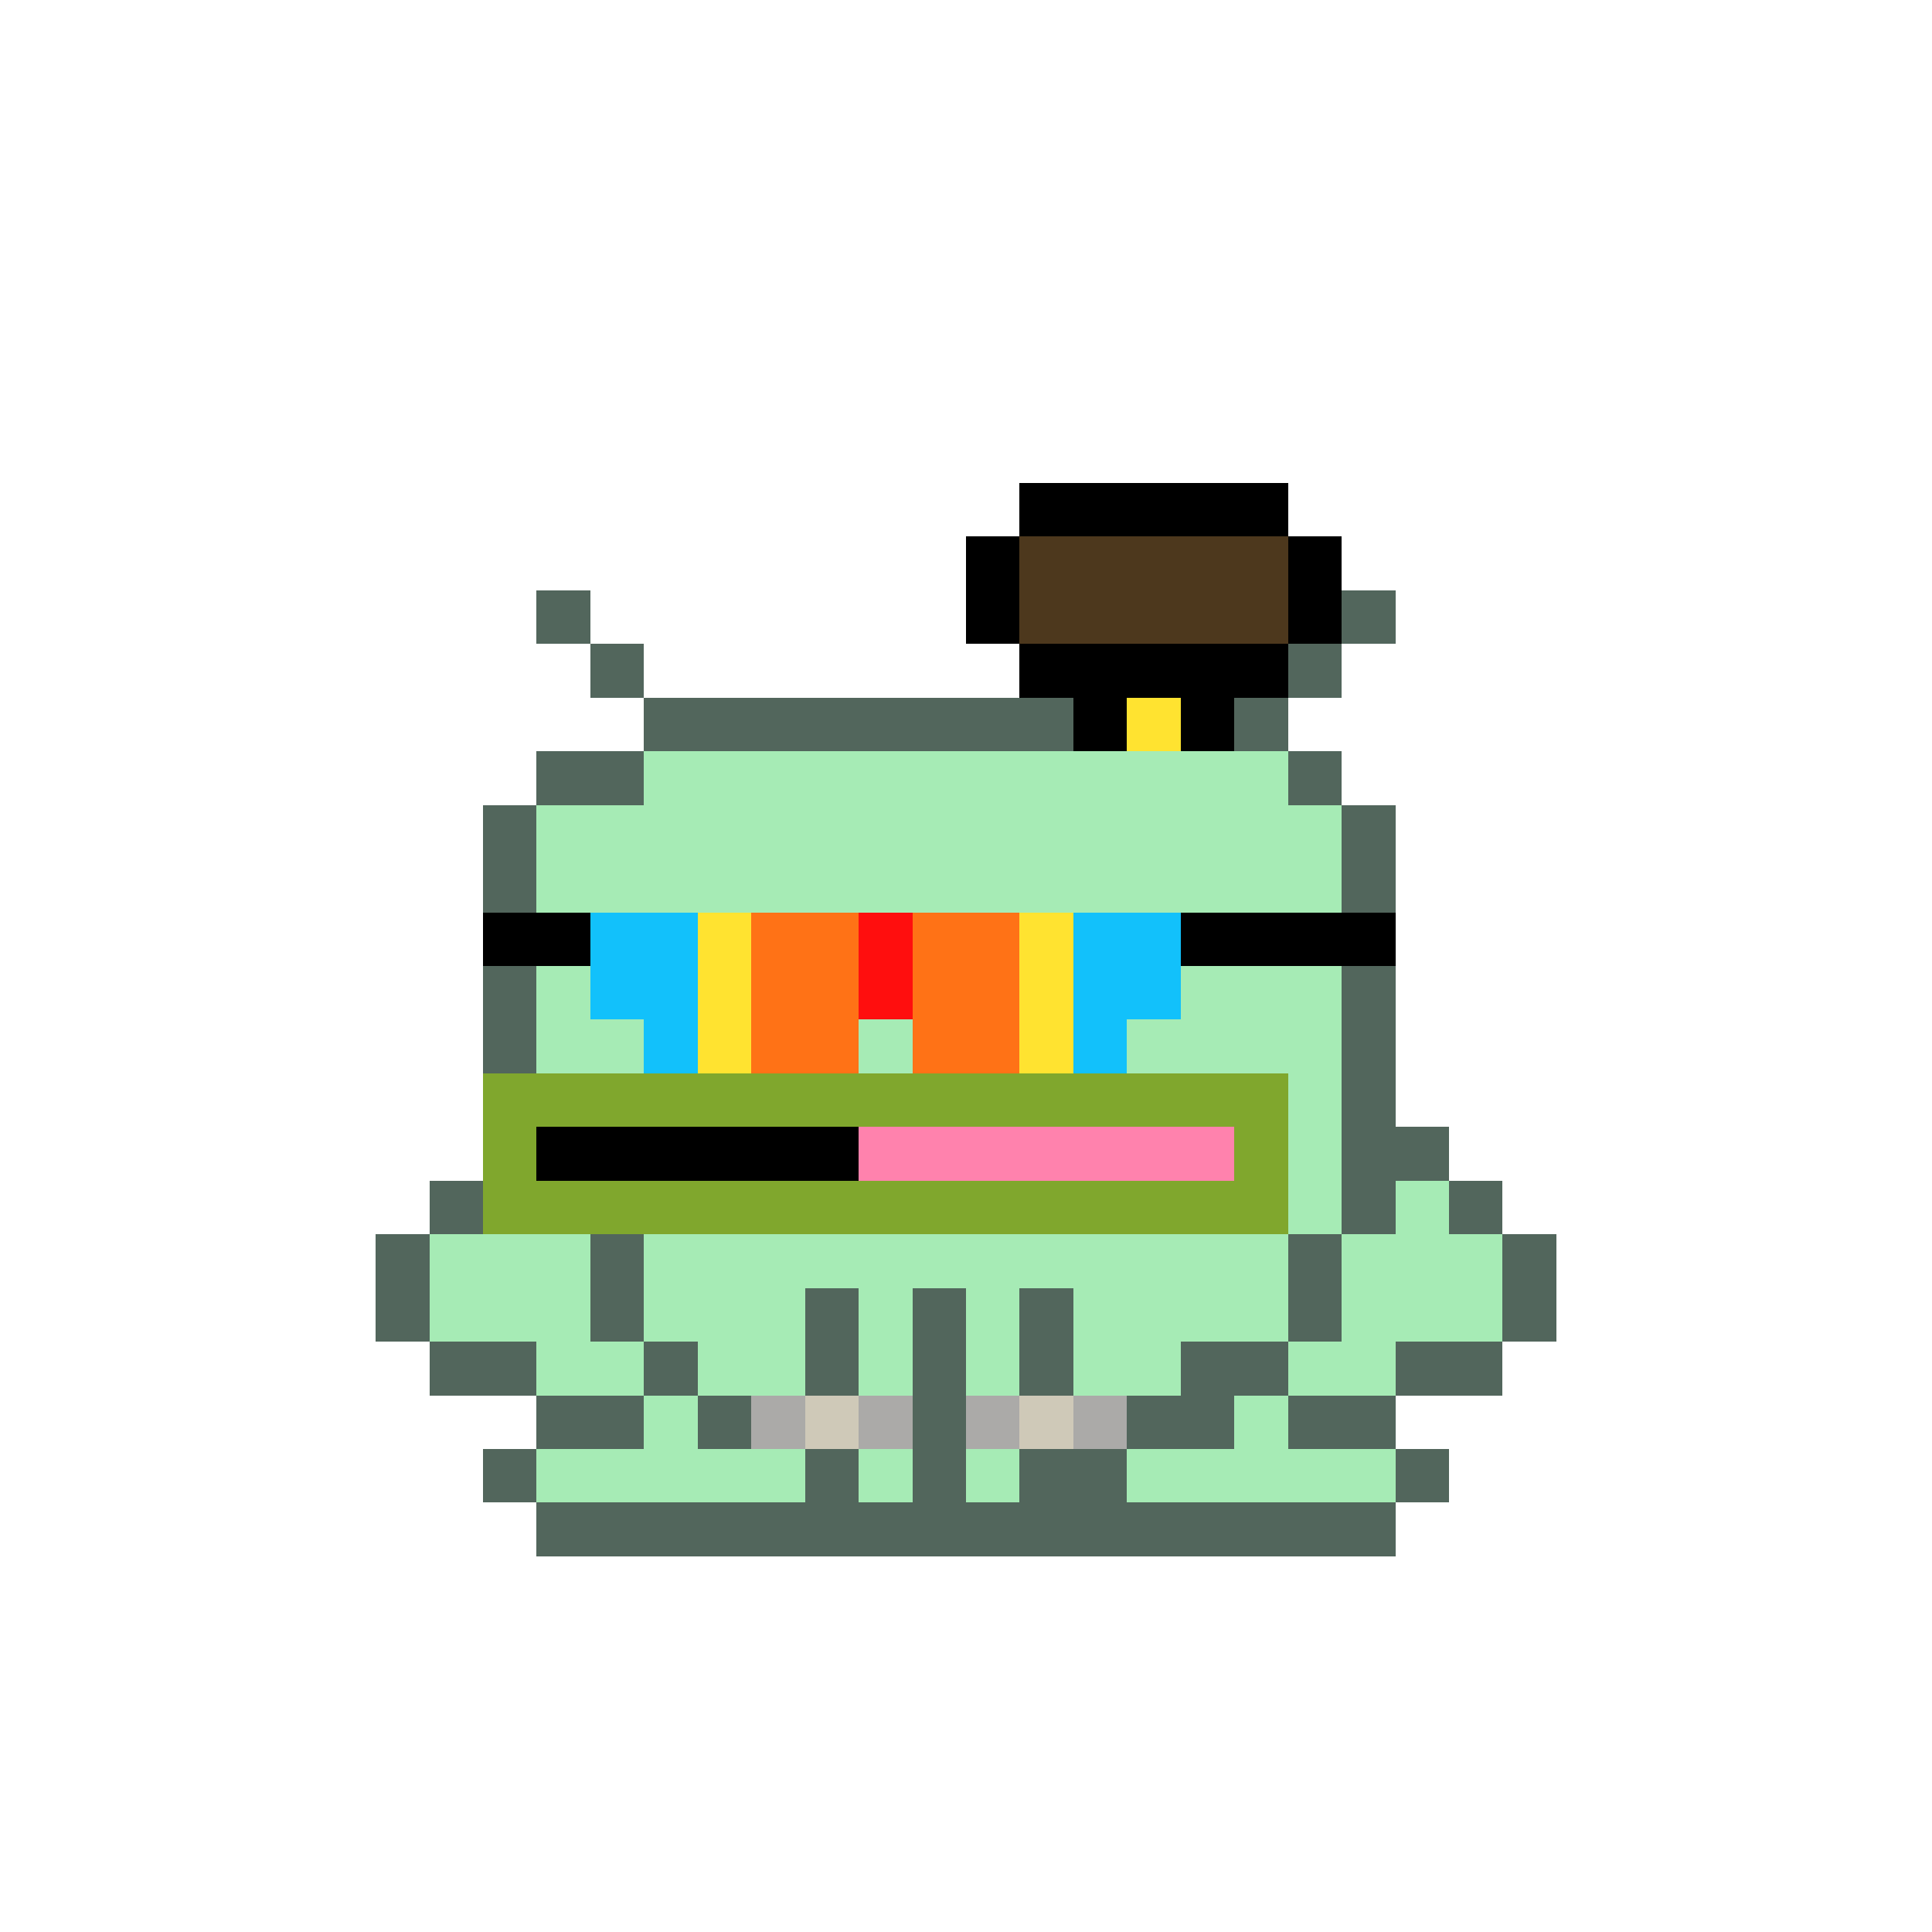 <svg xmlns="http://www.w3.org/2000/svg" shape-rendering="crispEdges" version="1.1" viewBox="0 0 36 36" width="360" height="360"><rect fill="#000000ff" x="19" y="9" height="1" width="5"/><rect fill="#000000ff" x="18" y="10" height="1" width="1"/><rect fill="#4d381dff" x="19" y="10" height="1" width="5"/><rect fill="#000000ff" x="24" y="10" height="1" width="1"/><rect fill="#52665cff" x="10" y="11" height="1" width="1"/><rect fill="#000000ff" x="18" y="11" height="1" width="1"/><rect fill="#4d381dff" x="19" y="11" height="1" width="5"/><rect fill="#000000ff" x="24" y="11" height="1" width="1"/><rect fill="#52665cff" x="25" y="11" height="1" width="1"/><rect fill="#52665cff" x="11" y="12" height="1" width="1"/><rect fill="#000000ff" x="19" y="12" height="1" width="5"/><rect fill="#52665cff" x="24" y="12" height="1" width="1"/><rect fill="#52665cff" x="12" y="13" height="1" width="8"/><rect fill="#000000ff" x="20" y="13" height="1" width="1"/><rect fill="#ffe330ff" x="21" y="13" height="1" width="1"/><rect fill="#000000ff" x="22" y="13" height="1" width="1"/><rect fill="#52665cff" x="23" y="13" height="1" width="1"/><rect fill="#52665cff" x="10" y="14" height="1" width="2"/><rect fill="#a6ebb5ff" x="12" y="14" height="1" width="12"/><rect fill="#52665cff" x="24" y="14" height="1" width="1"/><rect fill="#52665cff" x="9" y="15" height="1" width="1"/><rect fill="#a6ebb5ff" x="10" y="15" height="1" width="15"/><rect fill="#52665cff" x="25" y="15" height="1" width="1"/><rect fill="#52665cff" x="9" y="16" height="1" width="1"/><rect fill="#a6ebb5ff" x="10" y="16" height="1" width="15"/><rect fill="#52665cff" x="25" y="16" height="1" width="1"/><rect fill="#000000ff" x="9" y="17" height="1" width="2"/><rect fill="#12c1fbff" x="11" y="17" height="1" width="2"/><rect fill="#ffe330ff" x="13" y="17" height="1" width="1"/><rect fill="#ff7216ff" x="14" y="17" height="1" width="2"/><rect fill="#ff0e0eff" x="16" y="17" height="1" width="1"/><rect fill="#ff7216ff" x="17" y="17" height="1" width="2"/><rect fill="#ffe330ff" x="19" y="17" height="1" width="1"/><rect fill="#12c1fbff" x="20" y="17" height="1" width="2"/><rect fill="#000000ff" x="22" y="17" height="1" width="4"/><rect fill="#52665cff" x="9" y="18" height="1" width="1"/><rect fill="#a6ebb5ff" x="10" y="18" height="1" width="1"/><rect fill="#12c1fbff" x="11" y="18" height="1" width="2"/><rect fill="#ffe330ff" x="13" y="18" height="1" width="1"/><rect fill="#ff7216ff" x="14" y="18" height="1" width="2"/><rect fill="#ff0e0eff" x="16" y="18" height="1" width="1"/><rect fill="#ff7216ff" x="17" y="18" height="1" width="2"/><rect fill="#ffe330ff" x="19" y="18" height="1" width="1"/><rect fill="#12c1fbff" x="20" y="18" height="1" width="2"/><rect fill="#a6ebb5ff" x="22" y="18" height="1" width="3"/><rect fill="#52665cff" x="25" y="18" height="1" width="1"/><rect fill="#52665cff" x="9" y="19" height="1" width="1"/><rect fill="#a6ebb5ff" x="10" y="19" height="1" width="2"/><rect fill="#12c1fbff" x="12" y="19" height="1" width="1"/><rect fill="#ffe330ff" x="13" y="19" height="1" width="1"/><rect fill="#ff7216ff" x="14" y="19" height="1" width="2"/><rect fill="#a6ebb5ff" x="16" y="19" height="1" width="1"/><rect fill="#ff7216ff" x="17" y="19" height="1" width="2"/><rect fill="#ffe330ff" x="19" y="19" height="1" width="1"/><rect fill="#12c1fbff" x="20" y="19" height="1" width="1"/><rect fill="#a6ebb5ff" x="21" y="19" height="1" width="4"/><rect fill="#52665cff" x="25" y="19" height="1" width="1"/><rect fill="#80a72dff" x="9" y="20" height="1" width="15"/><rect fill="#a6ebb5ff" x="24" y="20" height="1" width="1"/><rect fill="#52665cff" x="25" y="20" height="1" width="1"/><rect fill="#80a72dff" x="9" y="21" height="1" width="1"/><rect fill="#000000ff" x="10" y="21" height="1" width="6"/><rect fill="#ff82adff" x="16" y="21" height="1" width="7"/><rect fill="#80a72dff" x="23" y="21" height="1" width="1"/><rect fill="#a6ebb5ff" x="24" y="21" height="1" width="1"/><rect fill="#52665cff" x="25" y="21" height="1" width="2"/><rect fill="#52665cff" x="8" y="22" height="1" width="1"/><rect fill="#80a72dff" x="9" y="22" height="1" width="15"/><rect fill="#a6ebb5ff" x="24" y="22" height="1" width="1"/><rect fill="#52665cff" x="25" y="22" height="1" width="1"/><rect fill="#a6ebb5ff" x="26" y="22" height="1" width="1"/><rect fill="#52665cff" x="27" y="22" height="1" width="1"/><rect fill="#52665cff" x="7" y="23" height="1" width="1"/><rect fill="#a6ebb5ff" x="8" y="23" height="1" width="3"/><rect fill="#52665cff" x="11" y="23" height="1" width="1"/><rect fill="#a6ebb5ff" x="12" y="23" height="1" width="12"/><rect fill="#52665cff" x="24" y="23" height="1" width="1"/><rect fill="#a6ebb5ff" x="25" y="23" height="1" width="3"/><rect fill="#52665cff" x="28" y="23" height="1" width="1"/><rect fill="#52665cff" x="7" y="24" height="1" width="1"/><rect fill="#a6ebb5ff" x="8" y="24" height="1" width="3"/><rect fill="#52665cff" x="11" y="24" height="1" width="1"/><rect fill="#a6ebb5ff" x="12" y="24" height="1" width="3"/><rect fill="#52665cff" x="15" y="24" height="1" width="1"/><rect fill="#a6ebb5ff" x="16" y="24" height="1" width="1"/><rect fill="#52665cff" x="17" y="24" height="1" width="1"/><rect fill="#a6ebb5ff" x="18" y="24" height="1" width="1"/><rect fill="#52665cff" x="19" y="24" height="1" width="1"/><rect fill="#a6ebb5ff" x="20" y="24" height="1" width="4"/><rect fill="#52665cff" x="24" y="24" height="1" width="1"/><rect fill="#a6ebb5ff" x="25" y="24" height="1" width="3"/><rect fill="#52665cff" x="28" y="24" height="1" width="1"/><rect fill="#52665cff" x="8" y="25" height="1" width="2"/><rect fill="#a6ebb5ff" x="10" y="25" height="1" width="2"/><rect fill="#52665cff" x="12" y="25" height="1" width="1"/><rect fill="#a6ebb5ff" x="13" y="25" height="1" width="2"/><rect fill="#52665cff" x="15" y="25" height="1" width="1"/><rect fill="#a6ebb5ff" x="16" y="25" height="1" width="1"/><rect fill="#52665cff" x="17" y="25" height="1" width="1"/><rect fill="#a6ebb5ff" x="18" y="25" height="1" width="1"/><rect fill="#52665cff" x="19" y="25" height="1" width="1"/><rect fill="#a6ebb5ff" x="20" y="25" height="1" width="2"/><rect fill="#52665cff" x="22" y="25" height="1" width="2"/><rect fill="#a6ebb5ff" x="24" y="25" height="1" width="2"/><rect fill="#52665cff" x="26" y="25" height="1" width="2"/><rect fill="#52665cff" x="10" y="26" height="1" width="2"/><rect fill="#a6ebb5ff" x="12" y="26" height="1" width="1"/><rect fill="#52665cff" x="13" y="26" height="1" width="1"/><rect fill="#abaaa8ff" x="14" y="26" height="1" width="1"/><rect fill="#cfc9b8ff" x="15" y="26" height="1" width="1"/><rect fill="#abaaa8ff" x="16" y="26" height="1" width="1"/><rect fill="#52665cff" x="17" y="26" height="1" width="1"/><rect fill="#abaaa8ff" x="18" y="26" height="1" width="1"/><rect fill="#cfc9b8ff" x="19" y="26" height="1" width="1"/><rect fill="#abaaa8ff" x="20" y="26" height="1" width="1"/><rect fill="#52665cff" x="21" y="26" height="1" width="2"/><rect fill="#a6ebb5ff" x="23" y="26" height="1" width="1"/><rect fill="#52665cff" x="24" y="26" height="1" width="2"/><rect fill="#52665cff" x="9" y="27" height="1" width="1"/><rect fill="#a6ebb5ff" x="10" y="27" height="1" width="5"/><rect fill="#52665cff" x="15" y="27" height="1" width="1"/><rect fill="#a6ebb5ff" x="16" y="27" height="1" width="1"/><rect fill="#52665cff" x="17" y="27" height="1" width="1"/><rect fill="#a6ebb5ff" x="18" y="27" height="1" width="1"/><rect fill="#52665cff" x="19" y="27" height="1" width="2"/><rect fill="#a6ebb5ff" x="21" y="27" height="1" width="5"/><rect fill="#52665cff" x="26" y="27" height="1" width="1"/><rect fill="#52665cff" x="10" y="28" height="1" width="16"/></svg>